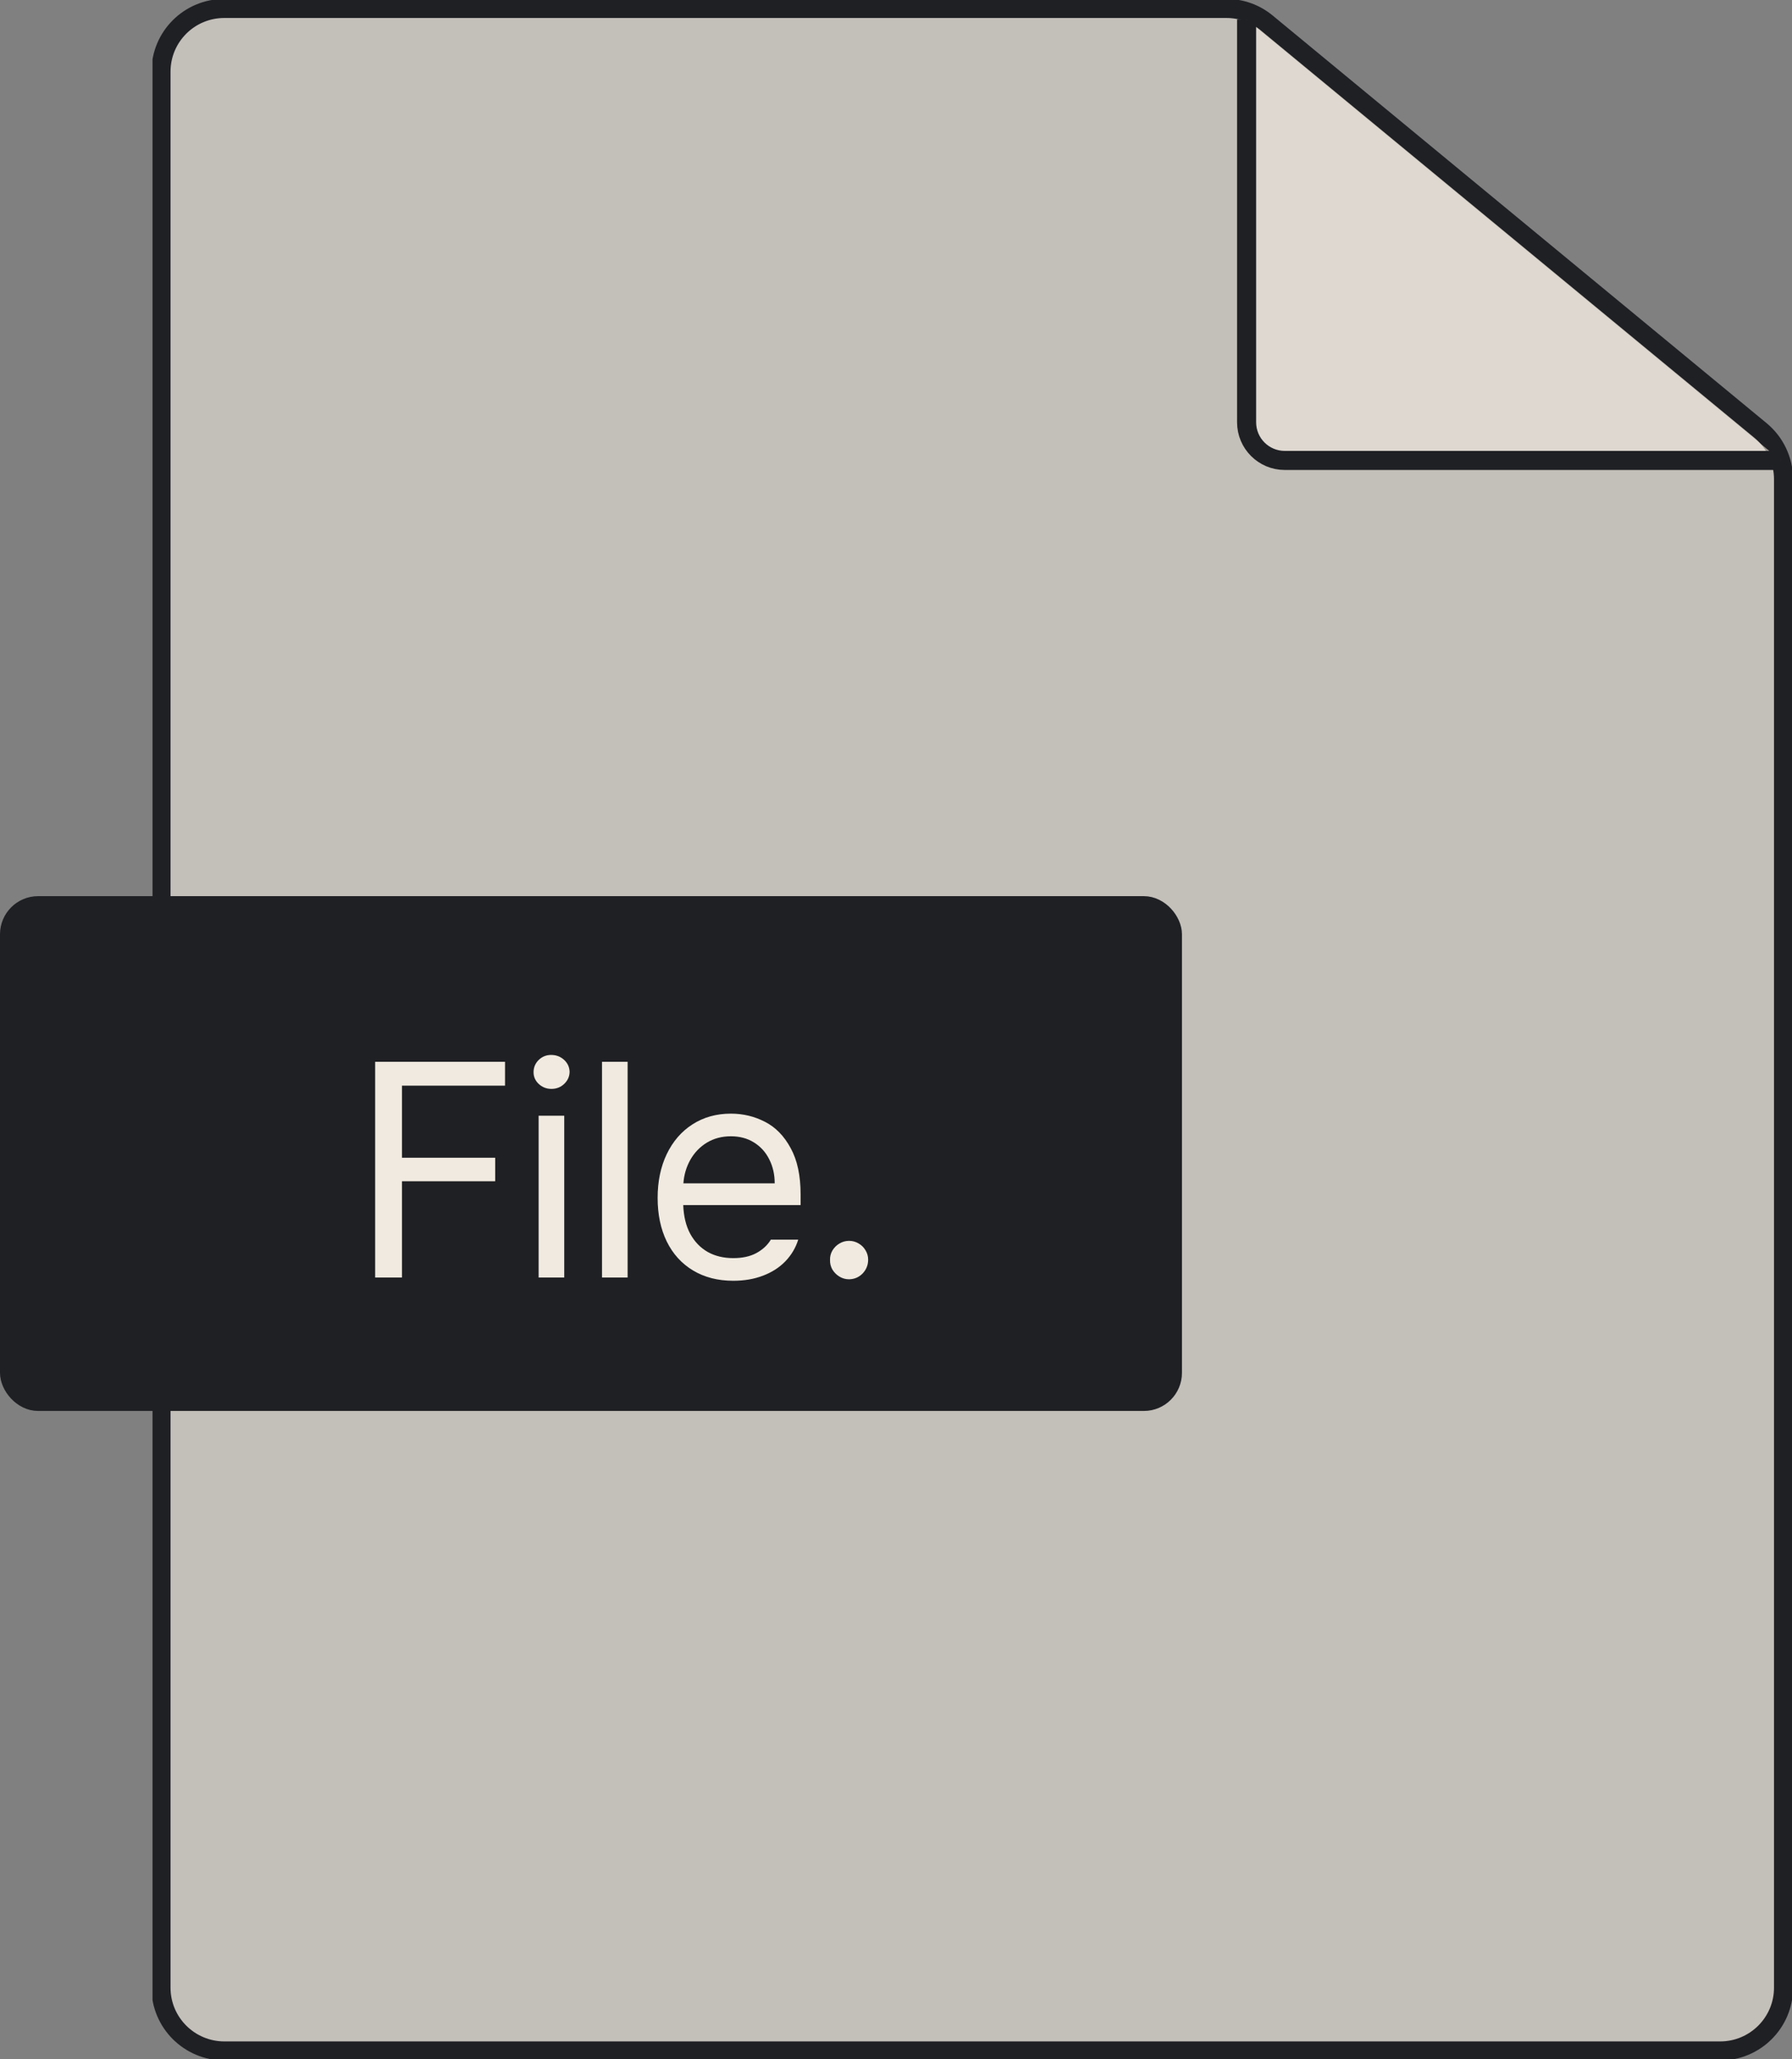<svg width="94" height="108" viewBox="0 0 94 108" fill="none" xmlns="http://www.w3.org/2000/svg">
	<rect x="0" y="0" width="94" height="108" fill="#808080" stroke="none"/>
	<g clip-path="url(#clip0_2_29237)">
		<path d="M93.556 25.132V104.247C93.556 106.075 92.072 107.565 90.231 107.565H11.77C9.939 107.565 8.445 106.084 8.445 104.247V3.761C8.445 1.925 9.93 0.443 11.77 0.443H64.332C65.106 0.443 65.853 0.71 66.448 1.206L92.347 22.577C93.112 23.207 93.556 24.148 93.556 25.132Z" fill="#F0EAE0" fill-opacity="0.6" stroke="#1F2024" stroke-miterlimit="10" />
		<path d="M93.414 24.148H67.391C66.286 24.148 65.391 23.252 65.391 22.148V1.02" fill="#F0EAE0" fill-opacity="0.6" />
		<path d="M93.414 24.148H67.391C66.286 24.148 65.391 23.252 65.391 22.148V1.02" stroke="#1F2024" stroke-miterlimit="10" />
	</g>
	<rect x="0.5" y="47.5" width="61" height="26" rx="1.5" fill="#1F2024" stroke="#1F2024" />
	<path d="M19.679 55.688H26.492V56.938H21.086V60.719H25.976V61.953H21.086V67H19.679V55.688ZM28.254 58.516H29.598V67H28.254V58.516ZM28.926 57.109C28.67 57.109 28.449 57.023 28.262 56.852C28.079 56.68 27.988 56.474 27.988 56.234C27.988 55.984 28.077 55.771 28.254 55.594C28.436 55.417 28.655 55.328 28.91 55.328C29.176 55.328 29.402 55.414 29.59 55.586C29.777 55.758 29.873 55.969 29.879 56.219C29.873 56.464 29.777 56.675 29.59 56.852C29.407 57.023 29.186 57.109 28.926 57.109ZM32.922 67H31.578V55.688H32.922V67ZM38.465 67.172C37.658 67.172 36.955 66.992 36.356 66.633C35.757 66.273 35.296 65.766 34.973 65.109C34.655 64.453 34.496 63.693 34.496 62.828C34.496 61.964 34.655 61.198 34.973 60.531C35.296 59.859 35.746 59.339 36.324 58.969C36.908 58.594 37.58 58.406 38.34 58.406C38.981 58.406 39.577 58.55 40.129 58.836C40.681 59.117 41.129 59.575 41.473 60.211C41.822 60.841 41.996 61.651 41.996 62.641V63.203H35.84C35.861 63.792 35.983 64.294 36.207 64.711C36.436 65.128 36.744 65.445 37.129 65.664C37.514 65.878 37.96 65.984 38.465 65.984C38.944 65.984 39.348 65.896 39.676 65.719C40.009 65.537 40.262 65.302 40.434 65.016H41.871C41.736 65.448 41.509 65.828 41.192 66.156C40.879 66.479 40.488 66.729 40.02 66.906C39.556 67.083 39.038 67.172 38.465 67.172ZM40.637 62.062C40.637 61.594 40.541 61.172 40.348 60.797C40.16 60.422 39.892 60.128 39.543 59.914C39.199 59.7 38.798 59.594 38.34 59.594C37.866 59.594 37.444 59.706 37.074 59.93C36.71 60.154 36.421 60.456 36.207 60.836C35.999 61.211 35.879 61.62 35.848 62.062H40.637ZM44.539 67.094C44.357 67.094 44.188 67.047 44.032 66.953C43.88 66.859 43.758 66.737 43.664 66.586C43.576 66.43 43.534 66.26 43.539 66.078C43.534 65.901 43.576 65.737 43.664 65.586C43.758 65.43 43.88 65.307 44.032 65.219C44.188 65.125 44.357 65.078 44.539 65.078C44.717 65.078 44.88 65.122 45.032 65.211C45.188 65.299 45.31 65.419 45.399 65.57C45.492 65.721 45.539 65.885 45.539 66.062C45.539 66.344 45.443 66.586 45.25 66.789C45.058 66.987 44.821 67.088 44.539 67.094Z" fill="#F0EAE0" />
	<defs>
		<clipPath id="clip0_2_29237">
			<rect width="86" height="108" fill="white" transform="translate(8)" />
		</clipPath>
	</defs>
</svg>
